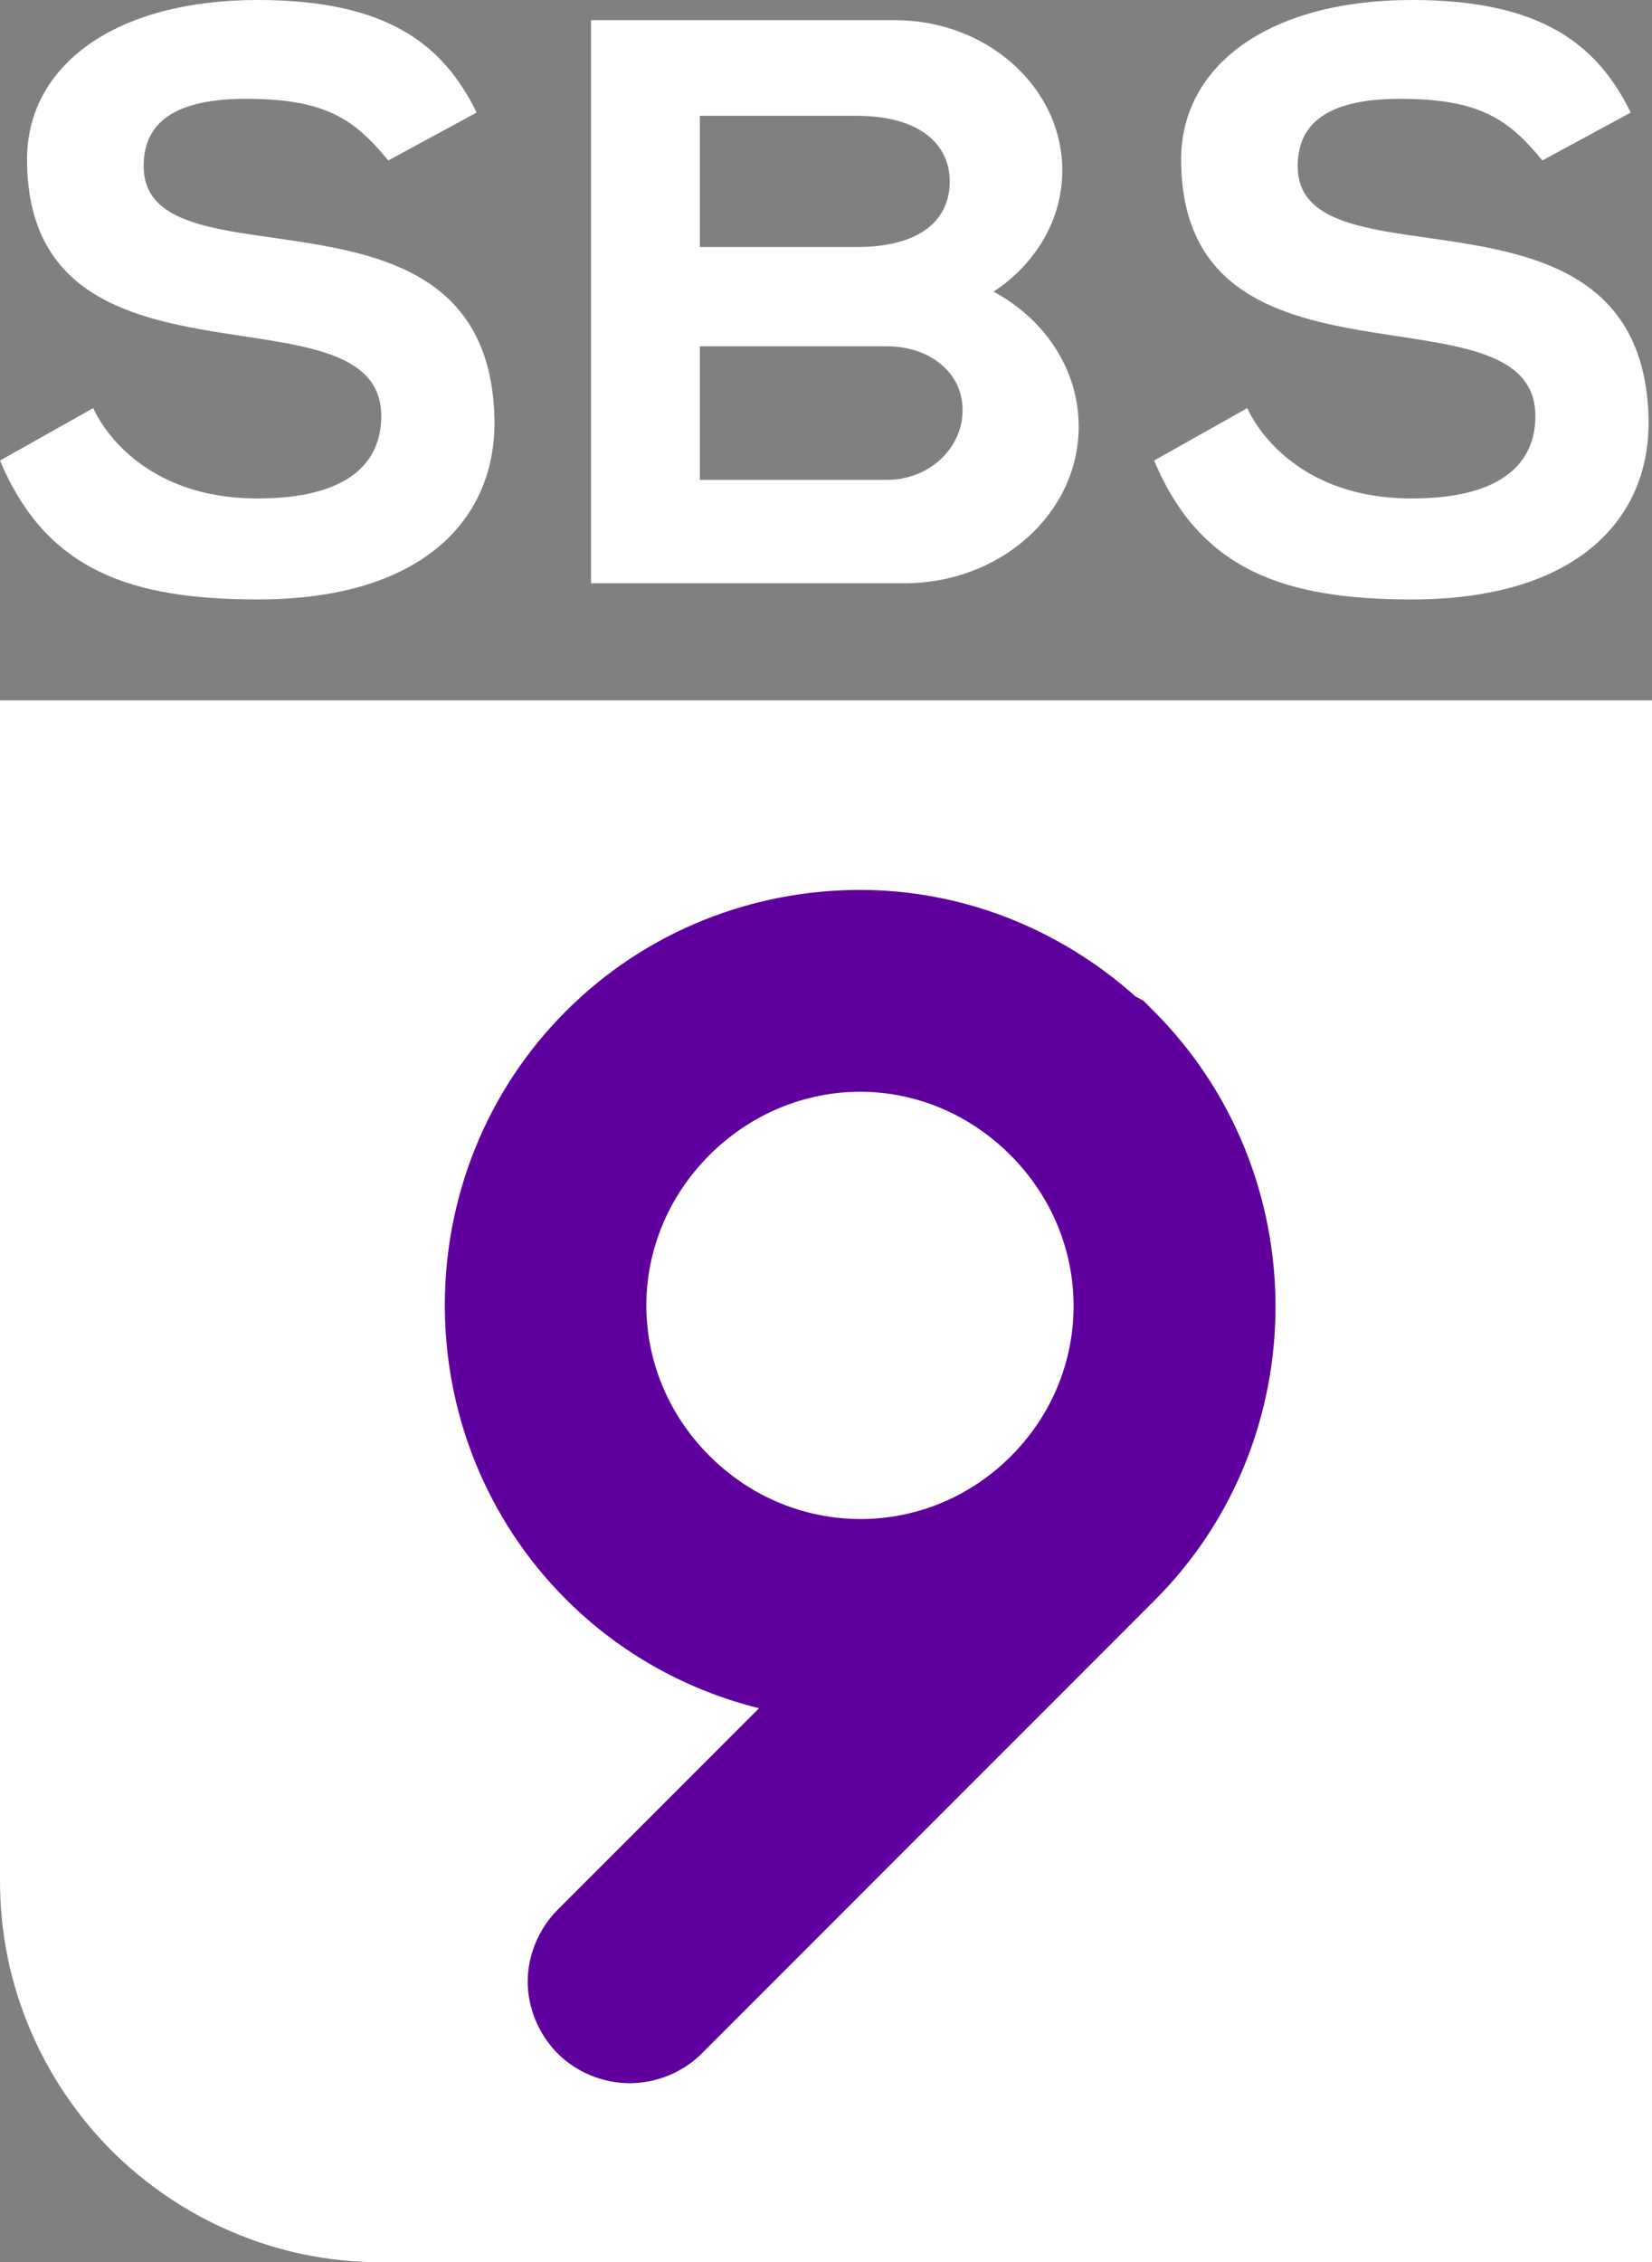 <?xml version="1.0" encoding="UTF-8" standalone="no"?>
<svg xmlns:rdf="http://www.w3.org/1999/02/22-rdf-syntax-ns#" xmlns="http://www.w3.org/2000/svg" height="821.13" width="600" version="1.1" xmlns:cc="http://creativecommons.org/ns#" xmlns:dc="http://purl.org/dc/elements/1.1/">
 <rect width="100%" height="100%" fill="#808080" stroke="none"/>
 <g fill="#fff">
  <path d="m214.66 7.31v204.41h113.78c35.01 0 63.34-25.45 63.34-56.89 0-20.8-12.39-39.02-30.93-48.96 15.08-9.929 24.97-25.899 24.97-43.986 0-30.151-27.29-54.575-60.86-54.575zm39.52 34.729h56.82c23.5 0 33.94 10.651 33.94 23.815s-9.53 23.815-33.94 23.815h-56.82zm0 83.661h67.97c15.17 0 27.45 9.18 27.45 23.17s-12.28 25.31-27.45 25.31h-67.97z"/>
  <path d="m592.28 40.85c-12.07-24.574-32.27-40.85-79.51-40.85-52.06 0-83.78 23.898-83.78 57.846 0 91.464 129.74 42.534 128.65 93.894-0.39 18.31-14.93 29.19-44.87 29.19-46.51 0-59.75-32.8-59.75-32.8l-33.85 19.03c16.81 40.09 47.75 50.42 93.6 50.42 60.57 0 86.85-29.76 85.97-65.84-2.25-92.609-127.41-44.92-127.41-91.456 0-13.545 8.2-24.418 37.17-24.418 29.3 0 39.61 7.722 51.68 22.379z"/>
  <path d="m173.12 40.85c-12.07-24.574-32.27-40.85-79.515-40.85-52.056 0-83.78 23.898-83.78 57.846-0 91.464 129.74 42.534 128.64 93.894-0.38 18.31-14.91 29.19-44.851 29.19-46.511 0-59.749-32.8-59.749-32.8l-33.86 19.03c16.814 40.09 47.756 50.42 93.609 50.42 60.561 0 86.841-29.76 85.961-65.84-2.24-92.609-127.4-44.92-127.4-91.456-0.004-13.545 8.197-24.418 37.166-24.418 29.294 0 39.604 7.722 51.674 22.379z"/>
  <path d="m0.004 254.21v428.5c0 9.55 0.968 18.94 2.811 27.95 1.844 9.01 4.602 17.68 8.104 25.96 3.502 8.28 7.76 16.12 12.734 23.49 4.974 7.36 10.606 14.24 16.868 20.5s13.144 11.9 20.507 16.87c7.363 4.98 15.205 9.23 23.484 12.73 8.279 3.51 16.958 6.26 25.968 8.11 9.01 1.84 18.39 2.81 27.95 2.81h461.57v-566.91h-599.99z"/>
 </g>
 <path style="color:#000000;text-indent:0;block-progression:tb;text-transform:none" d="m312.4 323.01c-38.72 0-77.5 14.66-106.84 43.99-58.67 58.67-58.67 154.83 0 213.51 19.99 20 44.34 33.1 70.12 39.53l-73.1 73.09c-6.84 6.84-10.92 16.46-10.92 26.13 0 9.68 4.08 19.29 10.92 26.13s16.45 10.75 26.13 10.75c9.67 0 19.29-3.91 26.13-10.75l164.55-164.55c58.76-58.76 58.34-155.15-0.33-213.83l-3.81-3.81-2.81-1.49c-28.46-25.4-64.03-38.7-100.05-38.7zm0 73.27c19.66 0 39.3 7.71 54.57 22.98 30.54 30.54 30.61 78.87 0.17 109.32-30.45 30.45-78.95 30.37-109.48-0.16-30.54-30.54-30.54-78.62 0-109.15 15.27-15.27 35.07-22.99 54.74-22.99z" fill="#5f009e"/>
</svg>
